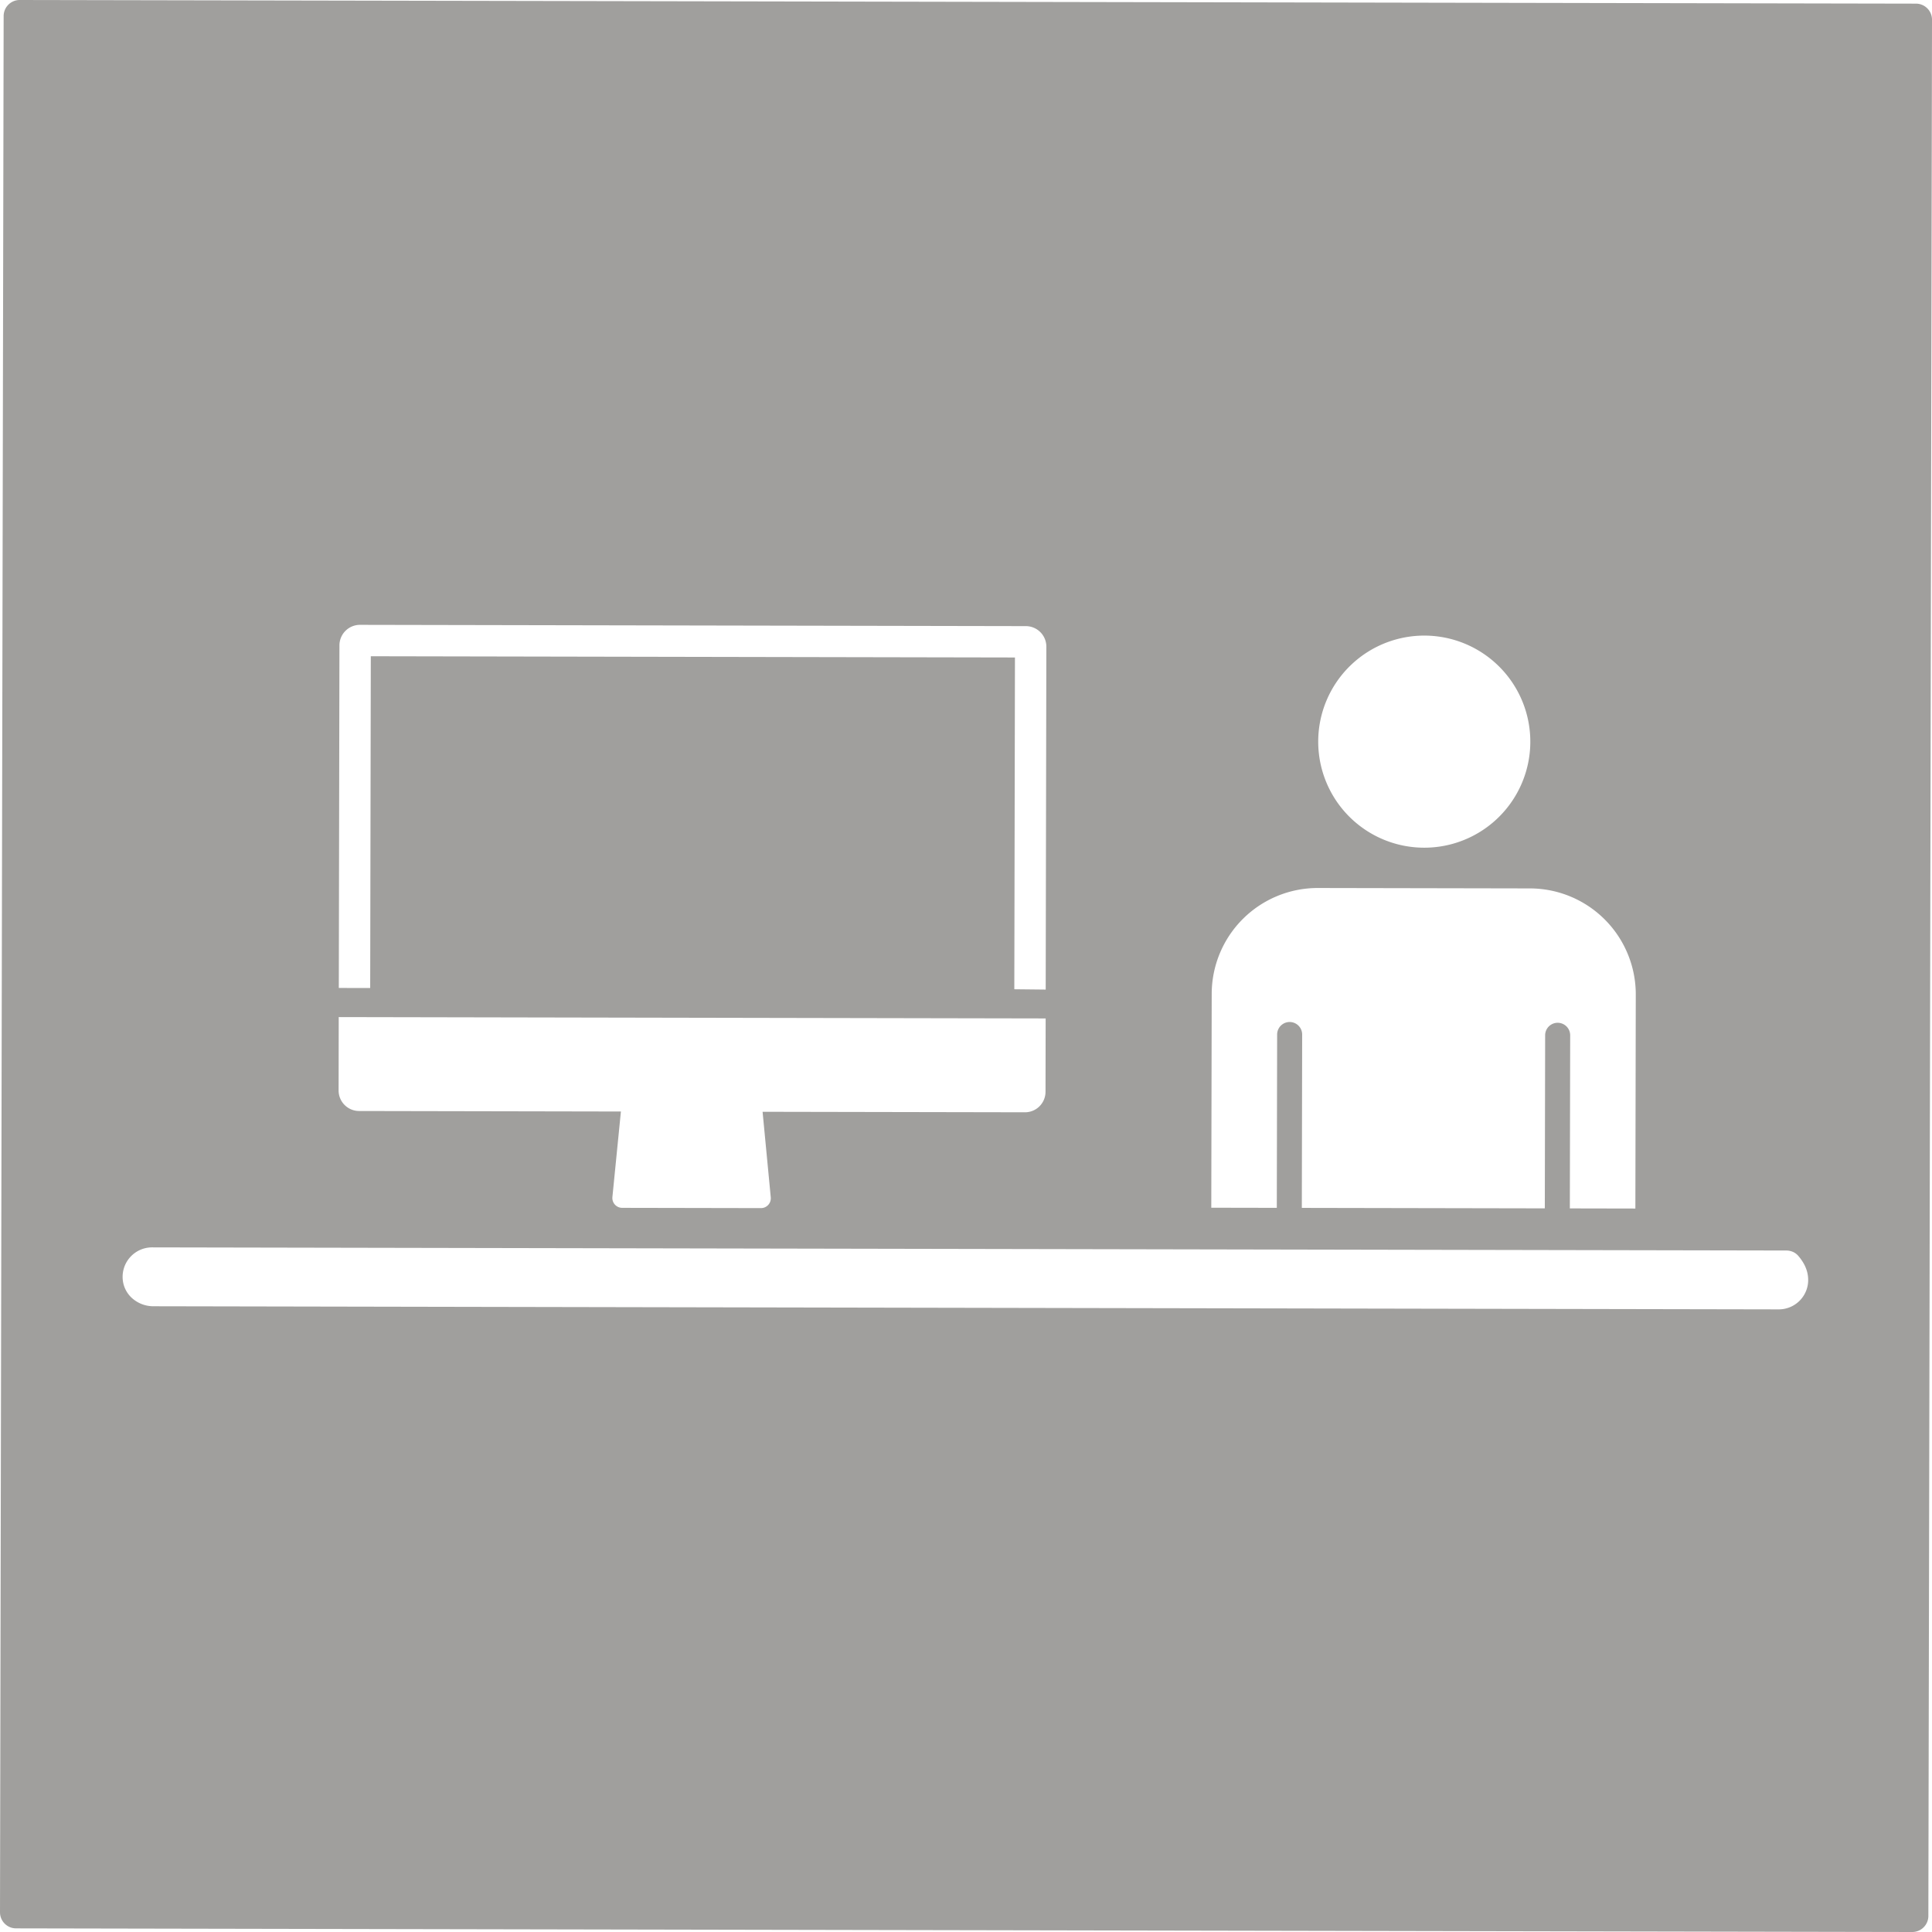 <svg xmlns="http://www.w3.org/2000/svg" width="120.226mm" height="120.226mm" viewBox="0 0 340.798 340.799">
  <g id="Schilder">
      <g id="O-06-E">
        <path fill="#A09f9d" stroke="none" d="M339.972,1.476a2.83,2.83,0,0,0-2-.834L3.482,0A2.834,2.834,0,0,0,.642,2.829L0,337.317a2.834,2.834,0,0,0,2.829,2.84l334.488.642a2.837,2.837,0,0,0,2.84-2.83L340.8,3.482A2.83,2.83,0,0,0,339.972,1.476Zm-101.943,116.1a18.707,18.707,0,1,1-5.5,13.216A18.7,18.7,0,0,1,238.029,117.574Zm-24.288,57.732a18.7,18.7,0,0,1,18.738-18.667l37.4.072a18.7,18.7,0,0,1,18.667,18.739l-.072,37.73-11.559-.023.059-30.578a2.208,2.208,0,0,0-4.415-.009l-.059,30.579-42.862-.082.059-30.579a2.207,2.207,0,0,0-4.414-.008l-.059,30.578-11.558-.022ZM59.876,113.836a3.622,3.622,0,0,1,3.628-3.615l117.455.226a3.621,3.621,0,0,1,3.614,3.628l-.116,60.485-5.536-.059.113-58.522-113.626-.218L65.3,174.283l-5.536-.01ZM59.75,179.41l124.7.239-.024,12.941a3.621,3.621,0,0,1-3.629,3.614l-46.28-.088,1.443,15.091a1.736,1.736,0,0,1-1.732,1.9l-24.477-.047a1.737,1.737,0,0,1-1.725-1.908l1.5-15.085-46.184-.089a3.622,3.622,0,0,1-3.614-3.628Zm258.928,48.059a5.192,5.192,0,0,1-4.922,3.5l-286.722-.55a5.632,5.632,0,0,1-3.688-1.386,5,5,0,0,1-1.694-3.307,5.2,5.2,0,0,1,5.18-5.693l288.269.553a2.942,2.942,0,0,1,1.173.247,2.6,2.6,0,0,1,.911.667,8.266,8.266,0,0,1,1,1.41,6.227,6.227,0,0,1,.57,1.38,5.6,5.6,0,0,1,.2,1.629A5.124,5.124,0,0,1,318.678,227.469Z"/>
      </g>
    </g>
</svg>
